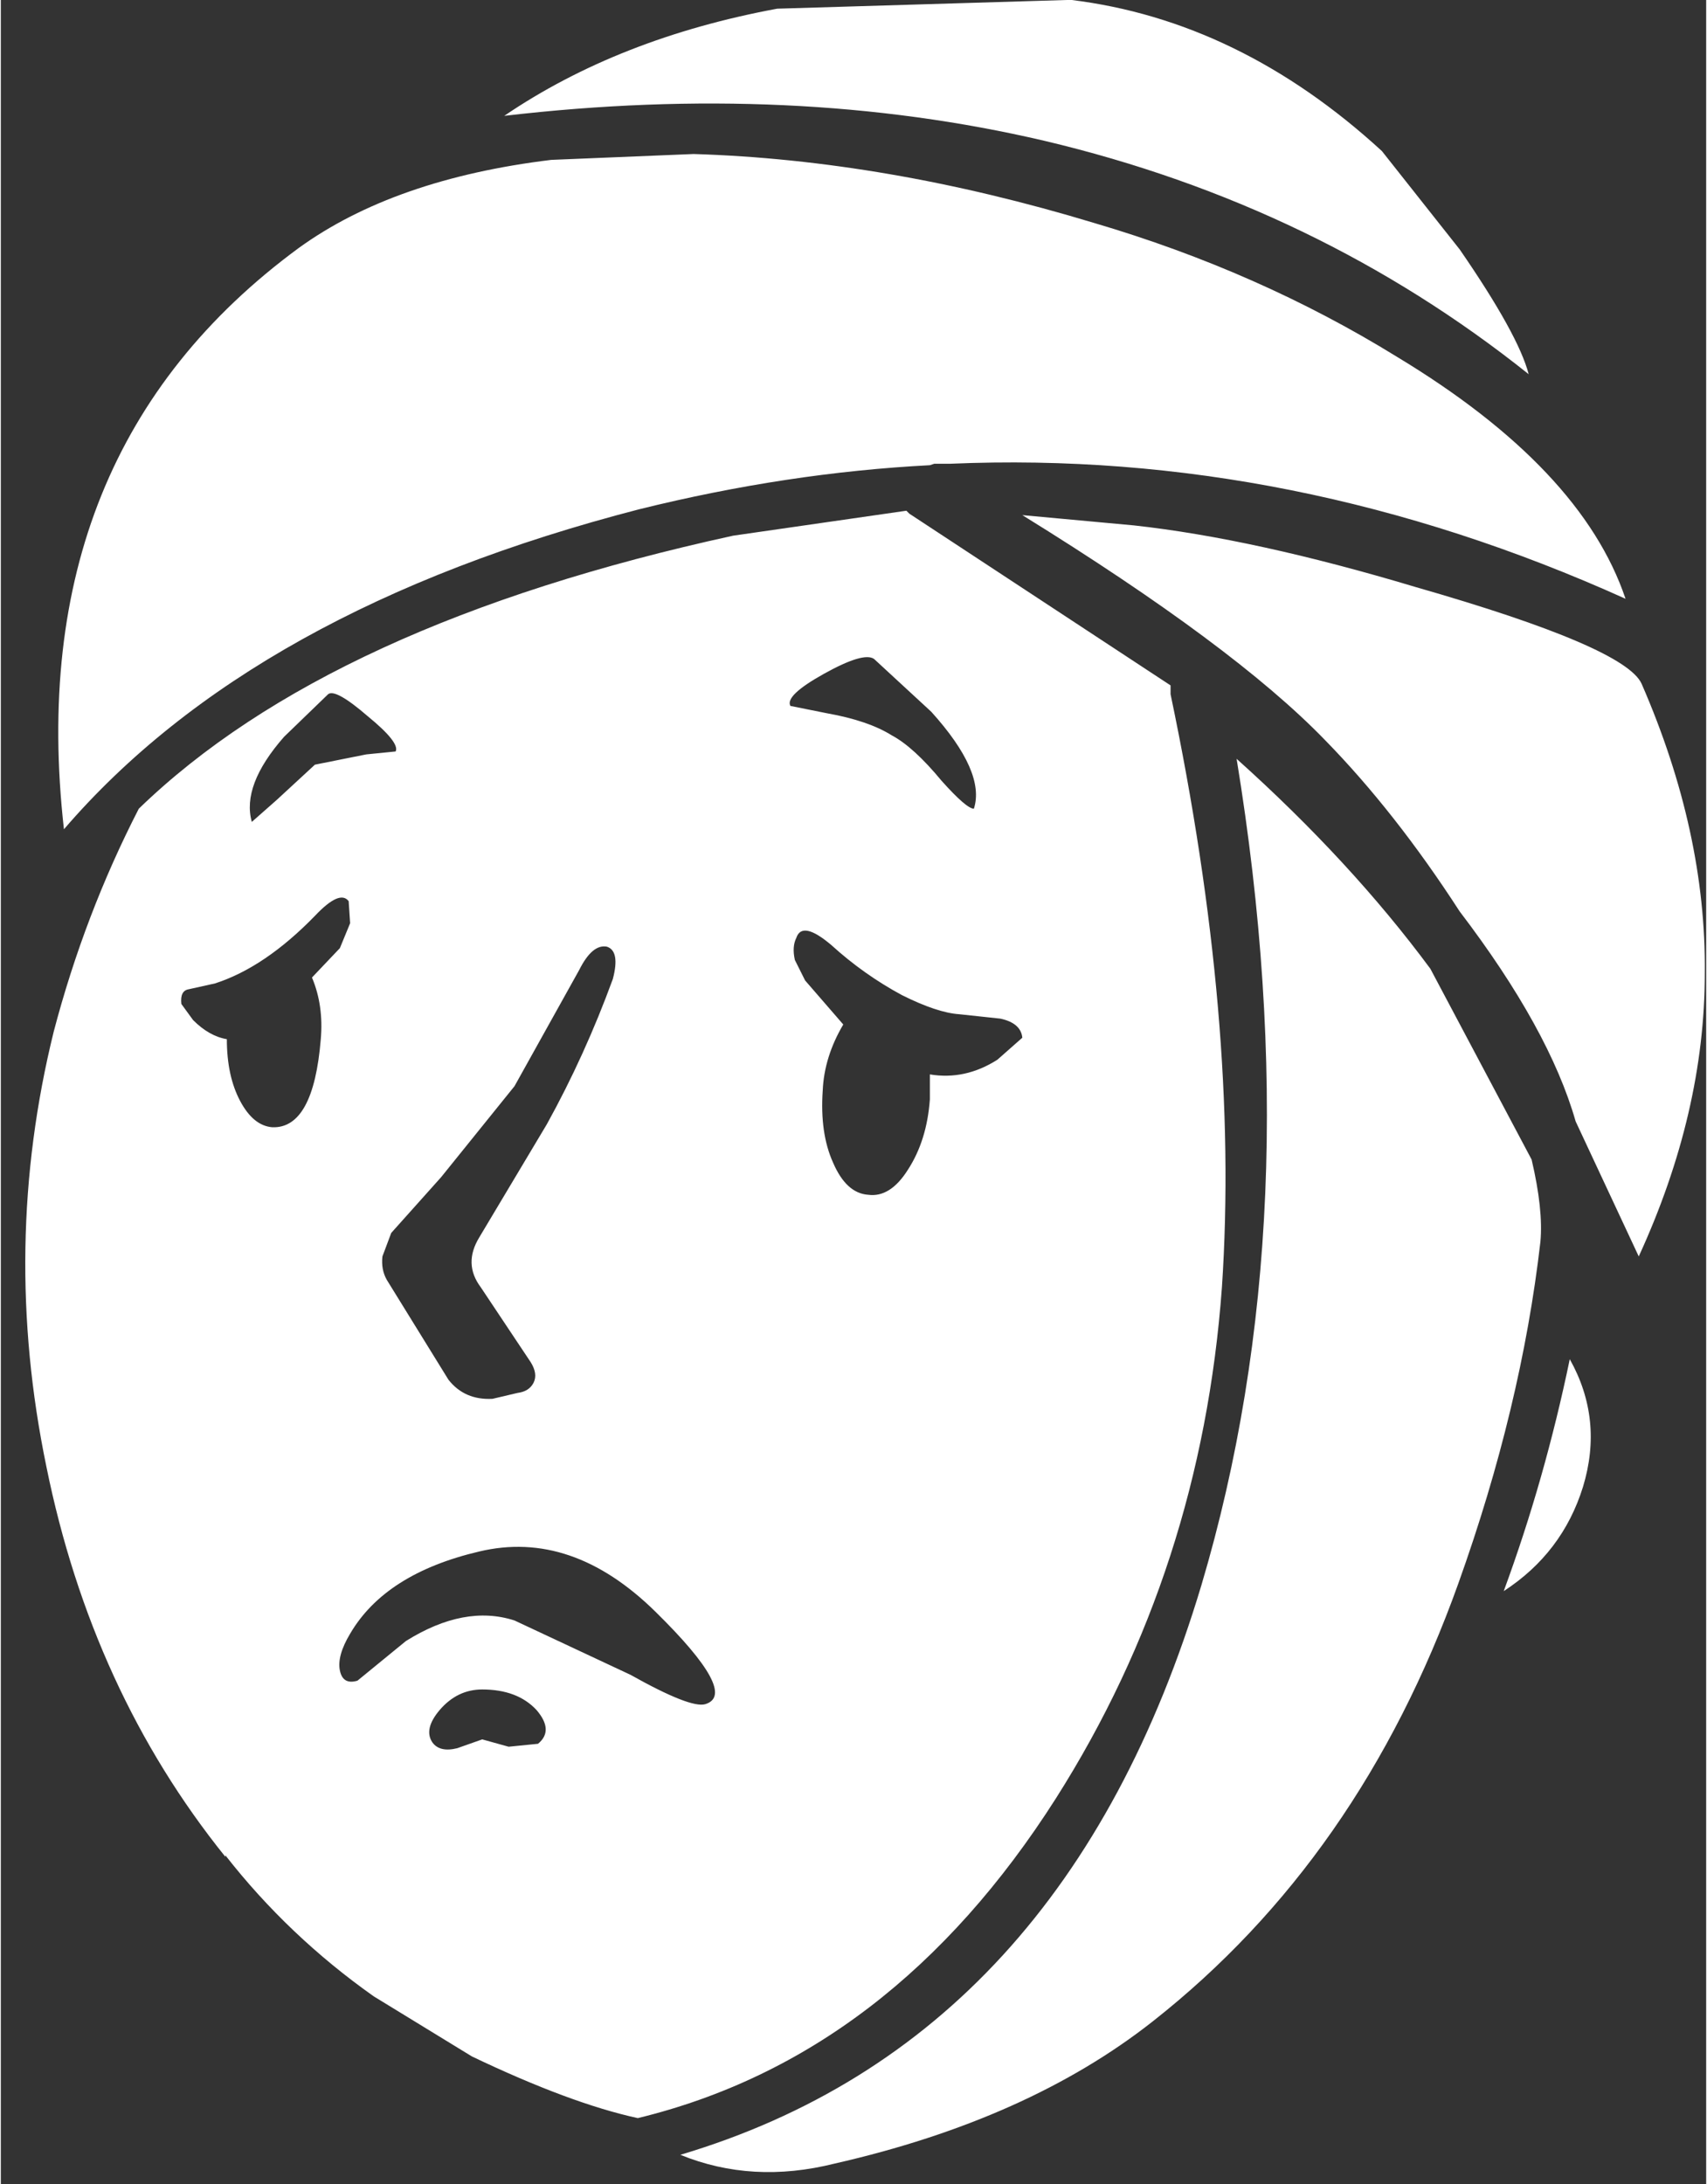 <?xml version='1.0' encoding='UTF-8'?>
<svg xmlns:xlink="http://www.w3.org/1999/xlink" xmlns="http://www.w3.org/2000/svg" version="1.1" width="401px" height="513px" viewBox="-7.335 -443.1 400.635 513.034"><rect x="-7.335" y="-443.1" width="400.635" height="513.034" fill="#333333" stroke="none"/><defs><g id="c9"><path fill="#ffffff" stroke="none" d="M52.8 -24.55 Q52.1 -22.3 50.1 -21.0 51.5 -24.8 52.35 -28.9 53.5 -26.85 52.8 -24.55 M27.3 -1.5 Q24.5 -0.8 22.05 -1.8 35.15 -5.7 39.8 -21.2 43.55 -33.8 41.0 -49.35 44.9 -45.85 47.6 -42.2 L51.05 -35.7 Q51.45 -34.0 51.35 -32.9 50.7 -27.25 48.55 -21.25 45.2 -11.9 38.15 -6.35 33.9 -3.0 27.3 -1.5 M13.6 -15.85 Q13.85 -15.5 14.45 -15.65 L15.3 -15.95 16.2 -15.7 17.2 -15.8 Q17.75 -16.25 17.15 -16.95 16.5 -17.65 15.3 -17.65 14.45 -17.65 13.85 -16.95 13.3 -16.3 13.6 -15.85 M10.45 -18.3 Q10.55 -17.8 11.05 -17.95 L12.7 -19.3 Q14.7 -20.55 16.4 -20.0 L20.35 -18.15 Q22.4 -17.0 22.9 -17.15 24.05 -17.5 21.2 -20.3 18.35 -23.1 15.2 -22.35 12.0 -21.6 10.8 -19.55 10.35 -18.8 10.45 -18.3 M10.45 -42.9 L10.8 -43.75 10.75 -44.5 Q10.45 -44.9 9.6 -44.0 7.9 -42.25 6.2 -41.7 L5.3 -41.5 Q5.0 -41.45 5.05 -41.0 L5.45 -40.45 Q6.0 -39.9 6.6 -39.8 6.6 -38.55 7.05 -37.7 7.5 -36.85 8.15 -36.8 9.55 -36.75 9.8 -39.8 9.9 -40.95 9.5 -41.9 L10.45 -42.9 M19.75 -41.85 Q20.0 -42.8 19.55 -42.95 19.05 -43.05 18.6 -42.15 L16.4 -38.2 13.9 -35.1 12.2 -33.2 11.9 -32.4 Q11.85 -31.95 12.05 -31.6 L14.15 -28.2 Q14.7 -27.5 15.65 -27.55 L16.5 -27.75 Q16.9 -27.8 17.05 -28.1 17.2 -28.4 16.95 -28.8 L15.25 -31.35 Q14.65 -32.15 15.2 -33.05 L17.5 -36.9 Q18.8 -39.25 19.75 -41.85 M30.55 -37.75 L30.55 -38.6 Q31.75 -38.4 32.85 -39.1 L33.7 -39.85 Q33.65 -40.35 32.95 -40.5 L31.55 -40.65 Q30.8 -40.7 29.6 -41.3 28.3 -42.0 27.2 -43.0 26.2 -43.85 26.0 -43.25 25.85 -42.95 25.95 -42.5 L26.3 -41.8 27.6 -40.3 Q26.95 -39.2 26.9 -38.05 26.8 -36.6 27.25 -35.6 27.7 -34.55 28.45 -34.5 29.2 -34.4 29.8 -35.35 30.45 -36.35 30.55 -37.75 M29.75 -57.8 L29.85 -57.7 38.75 -51.85 38.75 -51.55 Q41.1 -40.35 40.5 -31.35 39.8 -21.75 34.85 -13.95 29.25 -5.15 20.6 -3.05 18.3 -3.55 14.95 -5.15 L11.6 -7.2 Q8.7 -9.25 6.55 -12.0 L6.55 -11.95 Q2.0 -17.6 0.45 -25.25 -1.1 -32.75 0.7 -40.05 1.75 -44.05 3.6 -47.65 10.1 -53.95 23.85 -56.95 L29.75 -57.8 M25.8 -51.15 L27.05 -50.9 Q28.45 -50.65 29.25 -50.15 30.0 -49.75 30.95 -48.6 31.8 -47.65 32.05 -47.65 32.45 -48.9 30.6 -50.95 L28.65 -52.75 Q28.3 -53.0 26.95 -52.25 25.6 -51.5 25.8 -51.15 M11.4 -50.8 Q10.3 -51.75 10.05 -51.55 L8.55 -50.1 Q7.1 -48.45 7.45 -47.2 L8.3 -47.95 9.6 -49.15 11.35 -49.5 12.35 -49.6 Q12.5 -49.9 11.4 -50.8 M48.6 -66.7 Q50.6 -63.8 50.95 -62.45 43.75 -68.2 34.45 -70.4 25.9 -72.4 16.05 -71.25 19.95 -73.9 25.35 -74.9 L35.35 -75.2 Q41.1 -74.5 45.95 -70.05 L48.6 -66.7 M47.1 -55.2 Q54.25 -53.15 54.8 -51.9 57.0 -46.85 56.95 -42.05 56.95 -37.3 54.7 -32.4 L52.55 -37.0 Q51.65 -40.15 48.6 -44.15 46.4 -47.55 44.0 -50.0 40.9 -53.2 33.7 -57.65 L37.5 -57.3 Q41.6 -56.85 47.1 -55.2 M46.45 -63.05 Q52.75 -59.25 54.25 -54.8 42.95 -59.9 31.25 -59.4 L30.7 -59.4 30.55 -59.35 Q25.7 -59.1 20.65 -57.85 7.5 -54.45 1.05 -46.95 -0.4 -59.8 9.05 -66.75 12.3 -69.1 17.65 -69.75 L22.5 -69.95 Q29.05 -69.75 36.15 -67.6 41.75 -65.95 46.45 -63.05"/></g></defs><g><g><use transform="matrix(6.896,0.0,0.0,6.896,0.25,75.45)" xlink:href="#c9"/></g></g></svg>